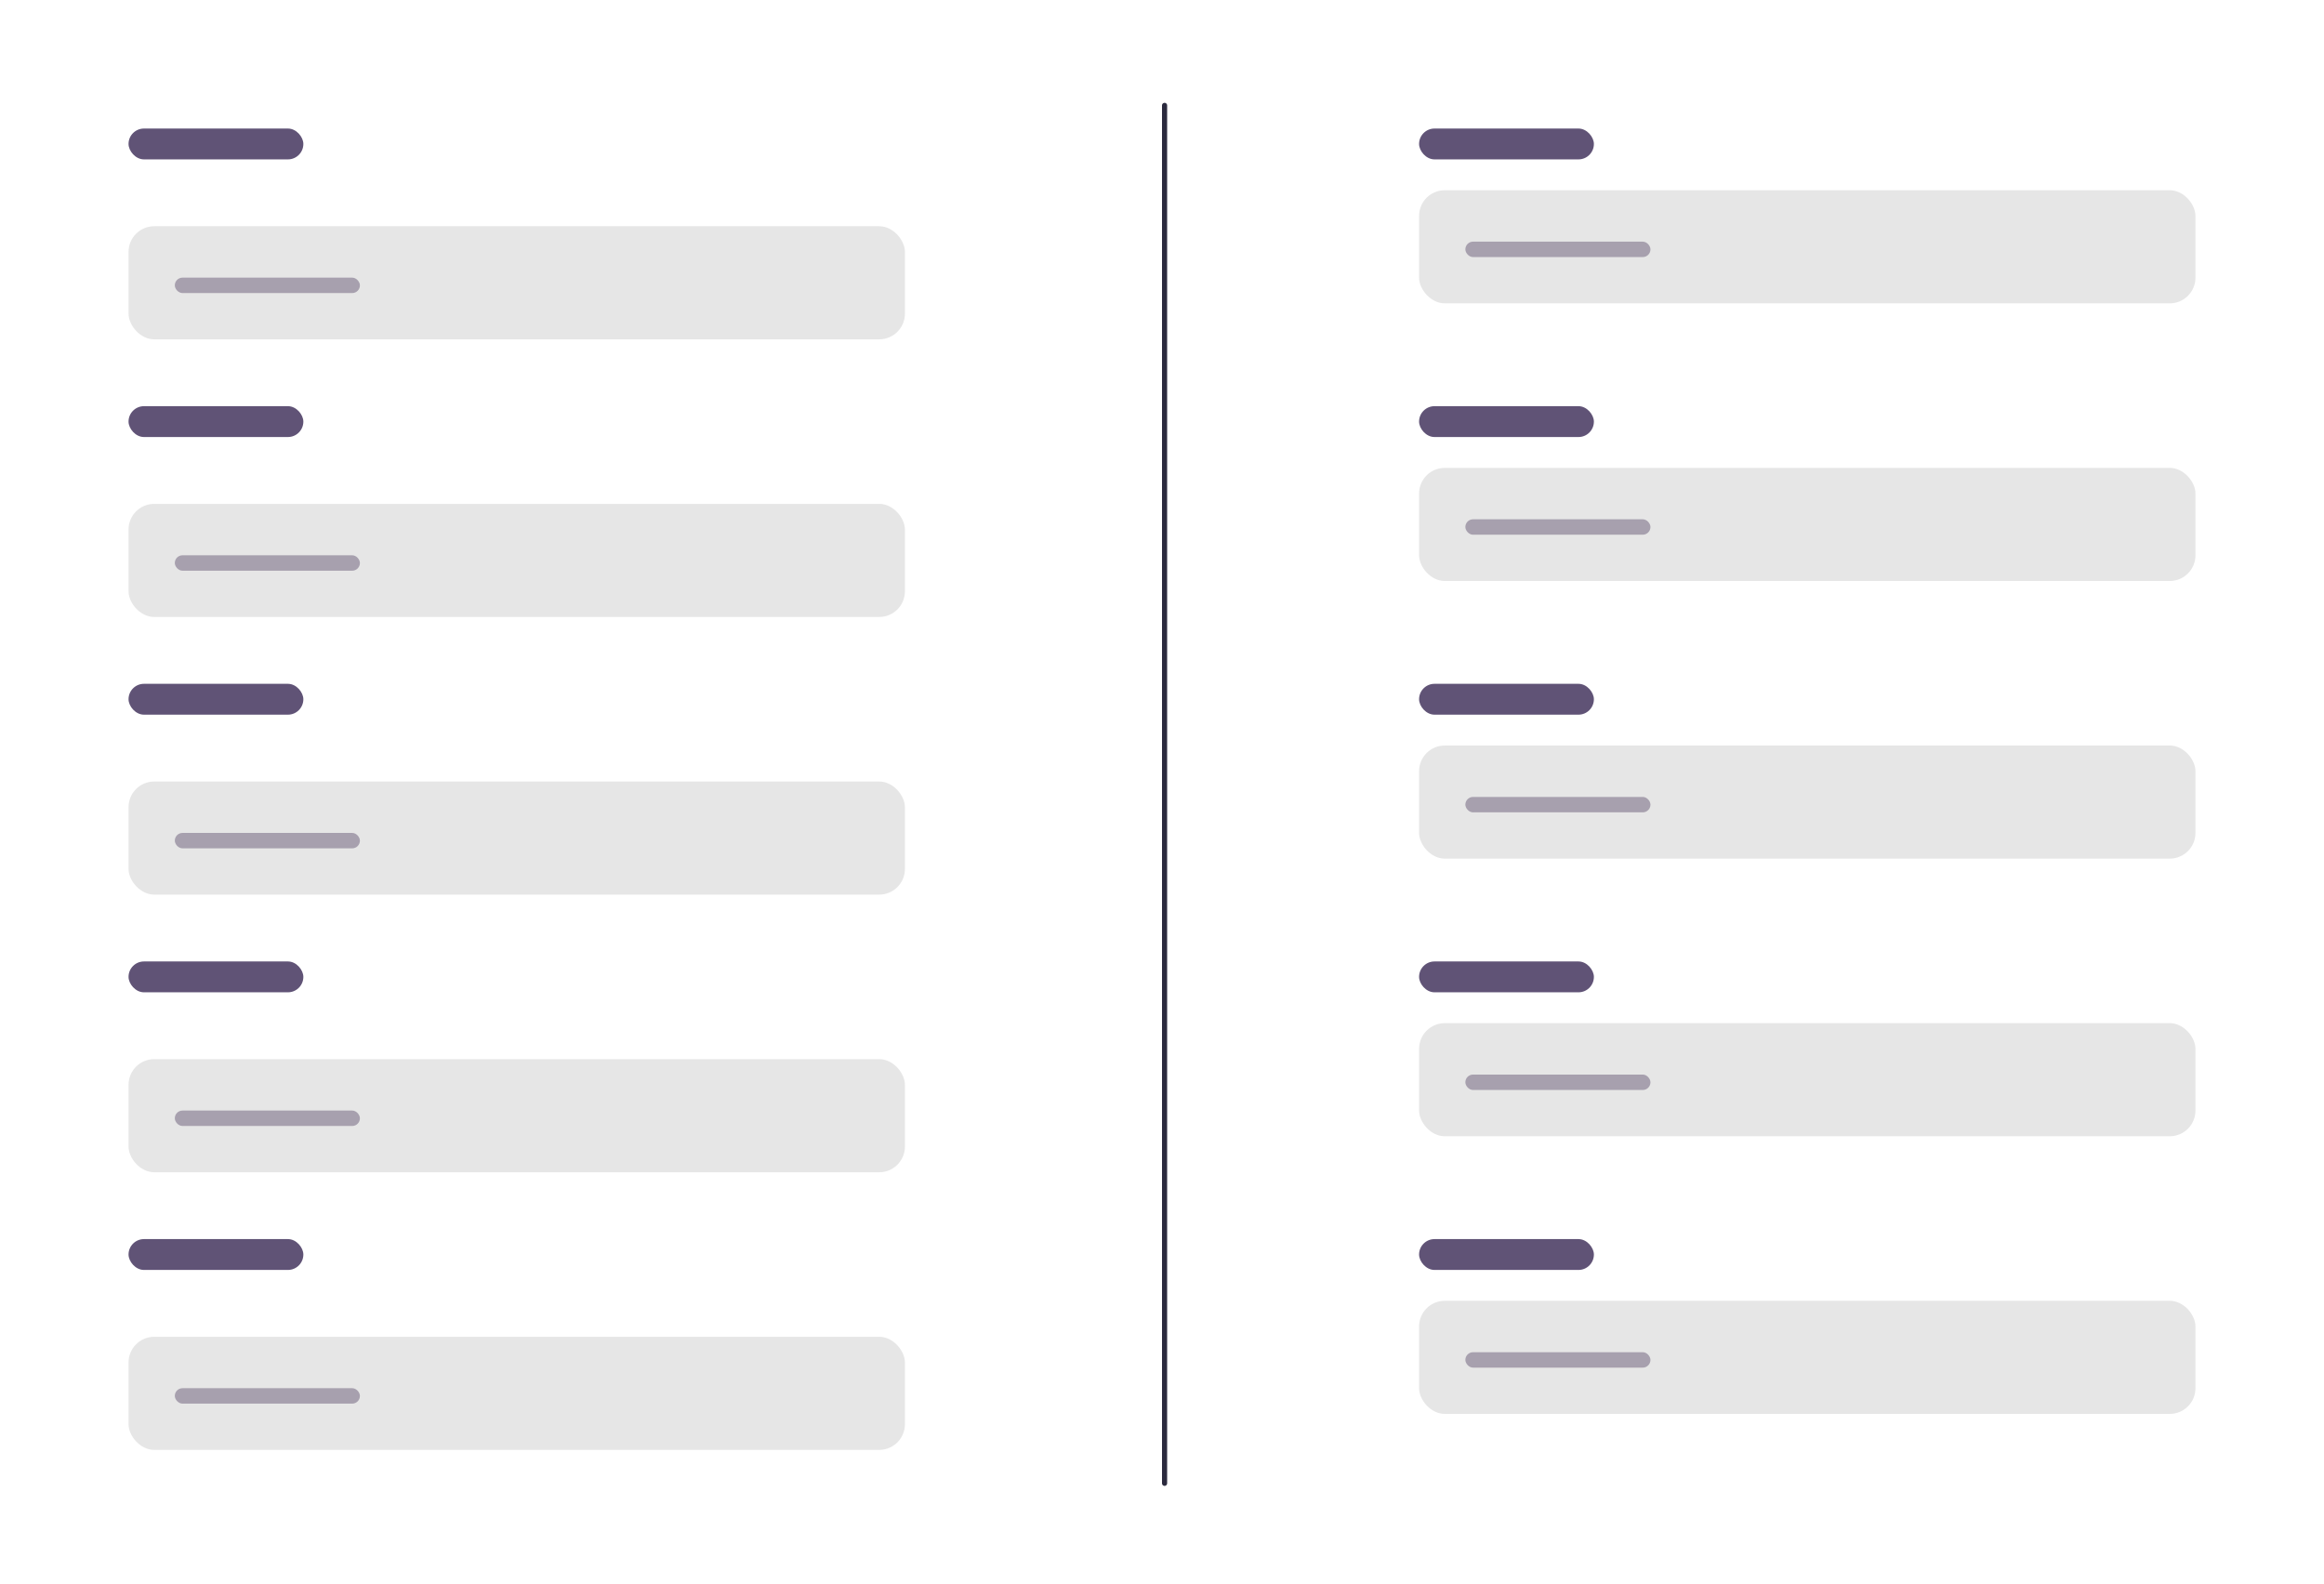 <svg width="452" height="308" viewBox="0 0 452 308" fill="none" xmlns="http://www.w3.org/2000/svg">
<rect width="452" height="308" fill="white"/>
<line x1="226.5" y1="20.5" x2="226.5" y2="288.5" stroke="#2B2A3E" stroke-linecap="round"/>
<rect x="25" y="44" width="151" height="22" rx="5" fill="#E6E6E6"/>
<rect x="276" y="37" width="151" height="22" rx="5" fill="#E6E6E6"/>
<rect x="276" y="91" width="151" height="22" rx="5" fill="#E6E6E6"/>
<rect x="276" y="145" width="151" height="22" rx="5" fill="#E6E6E6"/>
<rect x="276" y="199" width="151" height="22" rx="5" fill="#E6E6E6"/>
<rect x="276" y="253" width="151" height="22" rx="5" fill="#E6E6E6"/>
<rect x="25" y="98" width="151" height="22" rx="5" fill="#E6E6E6"/>
<rect x="25" y="152" width="151" height="22" rx="5" fill="#E6E6E6"/>
<rect x="25" y="206" width="151" height="22" rx="5" fill="#E6E6E6"/>
<rect x="25" y="260" width="151" height="22" rx="5" fill="#E6E6E6"/>
<rect x="25" y="25" width="34" height="6" rx="3" fill="#605376"/>
<rect x="276" y="25" width="34" height="6" rx="3" fill="#605376"/>
<rect x="276" y="79" width="34" height="6" rx="3" fill="#605376"/>
<rect x="276" y="133" width="34" height="6" rx="3" fill="#605376"/>
<rect x="276" y="187" width="34" height="6" rx="3" fill="#605376"/>
<rect x="276" y="241" width="34" height="6" rx="3" fill="#605376"/>
<rect x="25" y="79" width="34" height="6" rx="3" fill="#605376"/>
<rect x="25" y="133" width="34" height="6" rx="3" fill="#605376"/>
<rect x="25" y="187" width="34" height="6" rx="3" fill="#605376"/>
<rect x="25" y="241" width="34" height="6" rx="3" fill="#605376"/>
<rect x="34" y="54" width="36" height="3" rx="1.5" fill="#A7A0AE"/>
<rect x="285" y="47" width="36" height="3" rx="1.5" fill="#A7A0AE"/>
<rect x="285" y="101" width="36" height="3" rx="1.5" fill="#A7A0AE"/>
<rect x="285" y="155" width="36" height="3" rx="1.5" fill="#A7A0AE"/>
<rect x="285" y="209" width="36" height="3" rx="1.5" fill="#A7A0AE"/>
<rect x="285" y="263" width="36" height="3" rx="1.5" fill="#A7A0AE"/>
<rect x="34" y="108" width="36" height="3" rx="1.5" fill="#A7A0AE"/>
<rect x="34" y="162" width="36" height="3" rx="1.5" fill="#A7A0AE"/>
<rect x="34" y="216" width="36" height="3" rx="1.5" fill="#A7A0AE"/>
<rect x="34" y="270" width="36" height="3" rx="1.5" fill="#A7A0AE"/>
</svg>
